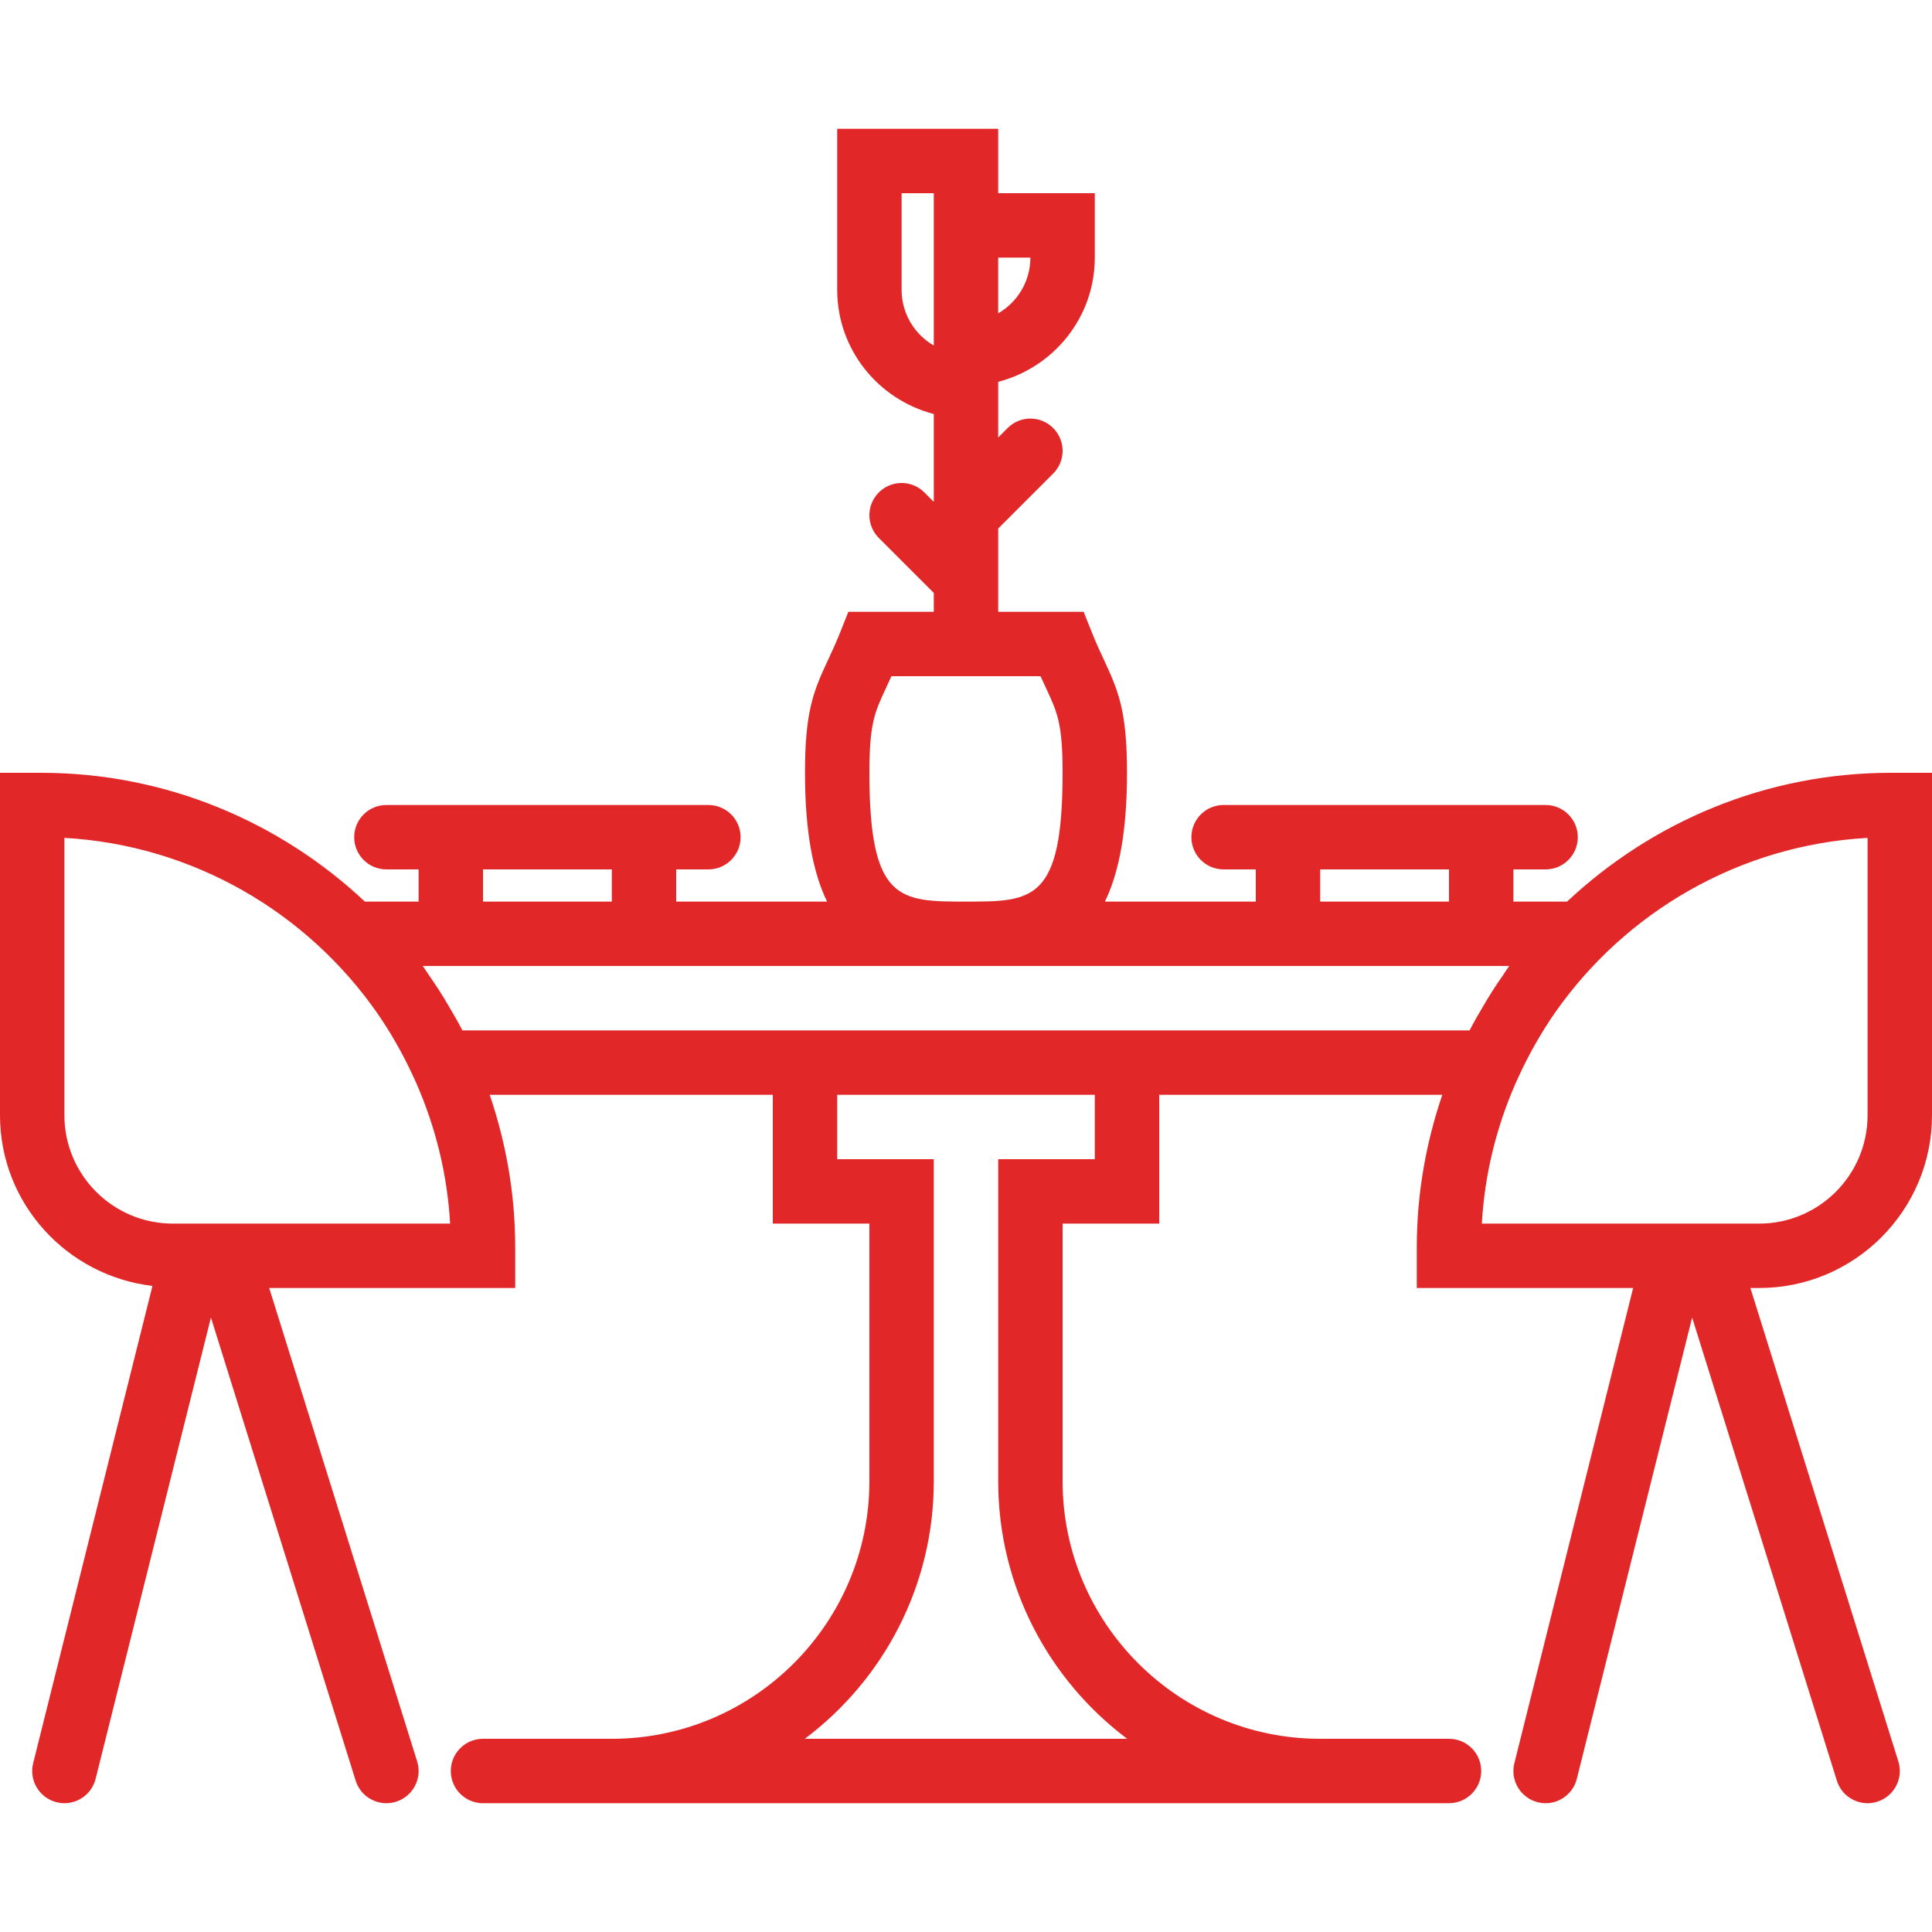 <?xml version="1.0" encoding="iso-8859-1"?>
<!-- Generator: Adobe Illustrator 18.0.0, SVG Export Plug-In . SVG Version: 6.00 Build 0)  -->
<!DOCTYPE svg PUBLIC "-//W3C//DTD SVG 1.1//EN" "http://www.w3.org/Graphics/SVG/1.1/DTD/svg11.dtd">
<svg xmlns="http://www.w3.org/2000/svg" xmlns:xlink="http://www.w3.org/1999/xlink" version="1.1" id="Capa_1" x="0px" y="0px" viewBox="0 0 60 60" style="enable-background:new 0 0 60 60;" xml:space="preserve" width="512px" height="512px">
<path d="M60,34.635V24h-1.274c-3.891,0-7.423,1.527-10.059,4H47v-1h1c0.552,0,1-0.447,1-1s-0.448-1-1-1h-1h-8h-1  c-0.552,0-1,0.447-1,1s0.448,1,1,1h1v1h-4.686C34.747,27.112,35,25.841,35,24c0-1.882-0.254-2.517-0.703-3.479  c-0.116-0.248-0.248-0.528-0.393-0.892L33.653,19H31v-2.586l1.707-1.707c0.391-0.391,0.391-1.023,0-1.414s-1.023-0.391-1.414,0  L31,13.586V13v-1v-0.142c1.72-0.447,3-1.999,3-3.858V6h-3V4h-5v5c0,1.859,1.28,3.411,3,3.858v2.728l-0.293-0.293  c-0.391-0.391-1.023-0.391-1.414,0s-0.391,1.023,0,1.414L29,18.414V19h-2.653l-0.251,0.63c-0.145,0.363-0.276,0.644-0.393,0.892  C25.254,21.483,25,22.118,25,24c0,1.841,0.253,3.112,0.686,4H21v-1h1c0.552,0,1-0.447,1-1s-0.448-1-1-1h-1h-8h-1  c-0.552,0-1,0.447-1,1s0.448,1,1,1h1v1h-1.668c-2.635-2.473-6.168-4-10.059-4H0v10.635c0,2.742,2.076,4.985,4.735,5.301L1.03,54.758  c-0.134,0.535,0.192,1.078,0.728,1.212C1.839,55.99,1.92,56,2.001,56c0.448,0,0.855-0.303,0.969-0.758l3.581-14.325l4.494,14.381  C11.179,55.727,11.574,56,12,56c0.099,0,0.2-0.015,0.299-0.046c0.527-0.164,0.821-0.726,0.656-1.252L8.36,40H16v-1.274  c0-1.654-0.287-3.24-0.792-4.726H24v4h3v8c0,4.411-3.589,8-8,8h-4c-0.552,0-1,0.447-1,1s0.448,1,1,1h4h22h4c0.552,0,1-0.447,1-1  s-0.448-1-1-1h-4c-4.411,0-8-3.589-8-8v-8h3v-4h8.792C44.287,35.486,44,37.071,44,38.726V40h6.719L47.03,54.758  c-0.134,0.535,0.192,1.078,0.728,1.212C47.839,55.99,47.92,56,48.001,56c0.448,0,0.855-0.303,0.969-0.758l3.581-14.325l4.494,14.381  C57.179,55.727,57.574,56,58,56c0.099,0,0.2-0.015,0.299-0.046c0.527-0.164,0.821-0.726,0.656-1.252L54.36,40h0.274  C57.593,40,60,37.593,60,34.635z M41,27h4v1h-4V27z M32,8c0,0.739-0.403,1.386-1,1.731V8H32z M28,9V6h1v4.731  C28.403,10.386,28,9.739,28,9z M27,24c0-1.529,0.162-1.874,0.515-2.632c0.054-0.115,0.111-0.236,0.17-0.368h4.63  c0.059,0.132,0.116,0.253,0.17,0.368C32.838,22.126,33,22.471,33,24c0,4-0.94,4-3,4S27,28,27,24z M15,27h4v1h-4V27z M5.366,38  C3.51,38,2,36.49,2,34.635v-8.614c4.011,0.227,7.529,2.32,9.702,5.422c0.428,0.618,0.805,1.277,1.126,1.975l0.107,0.233  c0.588,1.346,0.957,2.81,1.044,4.349H5.366z M34,36h-3v10c0,3.268,1.575,6.174,4.006,8H24.994C27.425,52.174,29,49.268,29,46V36h-3  v-2h8V36z M45.638,32H36H24h-9.638c-0.007-0.014-0.016-0.028-0.024-0.042c-0.121-0.233-0.252-0.459-0.385-0.684  c-0.102-0.174-0.205-0.347-0.314-0.516c-0.105-0.162-0.211-0.321-0.322-0.479c-0.064-0.092-0.122-0.189-0.188-0.28H21h18h7.87  c-0.066,0.09-0.124,0.188-0.188,0.28c-0.111,0.157-0.217,0.317-0.322,0.479c-0.108,0.169-0.212,0.342-0.314,0.516  c-0.133,0.225-0.264,0.451-0.385,0.684C45.654,31.972,45.645,31.986,45.638,32z M47.064,33.651l0.107-0.233  c0.321-0.698,0.698-1.358,1.126-1.975c2.173-3.102,5.692-5.195,9.702-5.422v8.614C58,36.49,56.49,38,54.634,38h-8.614  C46.107,36.461,46.476,34.997,47.064,33.651z" fill="#E12727"/>
<g>
</g>
<g>
</g>
<g>
</g>
<g>
</g>
<g>
</g>
<g>
</g>
<g>
</g>
<g>
</g>
<g>
</g>
<g>
</g>
<g>
</g>
<g>
</g>
<g>
</g>
<g>
</g>
<g>
</g>
</svg>
